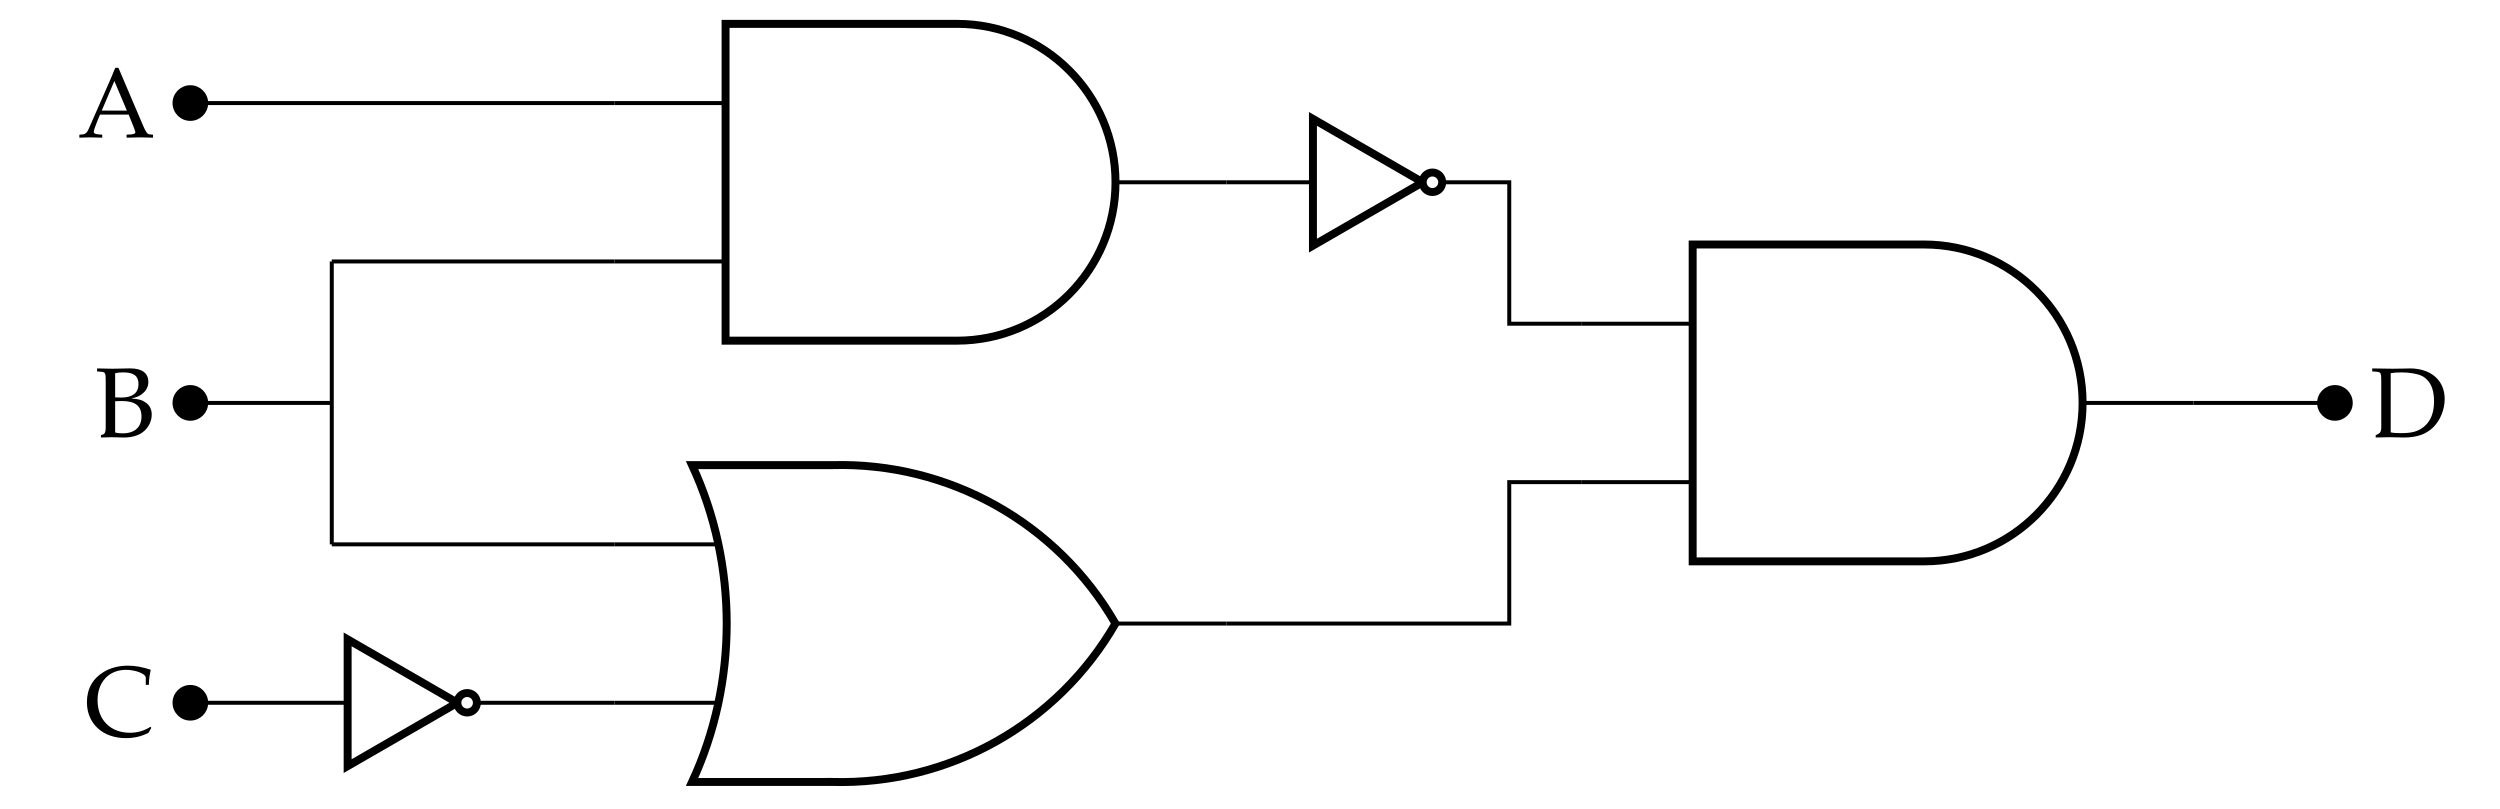 <?xml version='1.0' encoding='UTF-8'?>
<!-- This file was generated by dvisvgm 2.13.3 -->
<svg version='1.1' xmlns='http://www.w3.org/2000/svg' xmlns:xlink='http://www.w3.org/1999/xlink' width='250.518pt' height='81.075pt' viewBox='0 -81.075 250.518 81.075'>
<rect x="0" y="-81.075" width="250.518" height="81.075" fill="#808080" stroke="none"/>
<g id='page1'>
<g transform='scale(1 -1)'>
<path d='M0 0H250.52V81.074H0Z' fill='#fff'/>
<path d='M19.074 40.699H33.246V54.875M19.074 40.699H26.16M26.16 40.699H33.246V33.613M33.246 33.613V26.527' stroke='#000' fill='none' stroke-width='.399' stroke-miterlimit='10'/>
<path d='M12.834 44.156C11.449 44.126 11.449 44.126 11.3 44.126C11.111 44.126 11.111 44.126 9.726 44.156V43.857L10.085 43.827C10.553 43.788 10.593 43.718 10.593 42.931V38.209C10.593 37.841 10.513 37.622 10.374 37.562L10.115 37.462V37.233C10.802 37.253 11.011 37.263 11.2 37.263C11.31 37.263 11.42 37.263 11.539 37.253C12.336 37.233 12.336 37.233 12.435 37.233C13.163 37.233 13.82 37.412 14.268 37.741C14.856 38.16 15.205 38.837 15.205 39.534C15.205 40.042 15.005 40.45 14.627 40.72C14.248 40.998 13.91 41.088 13.143 41.148C13.631 41.247 13.86 41.337 14.139 41.526C14.617 41.855 14.866 42.283 14.866 42.801C14.866 43.678 14.239 44.156 13.083 44.156H12.834ZM11.539 40.869C11.927 40.889 12.017 40.889 12.206 40.889C13.551 40.889 14.179 40.401 14.179 39.335C14.179 38.279 13.491 37.651 12.306 37.651C12.017 37.651 11.788 37.671 11.539 37.731V40.869ZM11.539 43.678C11.798 43.738 12.027 43.758 12.346 43.758C13.412 43.758 13.88 43.399 13.88 42.572C13.88 41.706 13.282 41.237 12.147 41.237C11.977 41.237 11.848 41.237 11.539 41.257V43.678Z'/>
<path d='M20.66 40.699C20.66 41.578 19.949 42.289 19.074 42.289C18.199 42.289 17.488 41.578 17.488 40.699C17.488 39.824 18.199 39.113 19.074 39.113C19.949 39.113 20.66 39.824 20.66 40.699Z'/>
<g stroke='#000' fill='none' stroke-miterlimit='10'>
<path d='M20.66 40.699C20.66 41.578 19.949 42.289 19.074 42.289C18.199 42.289 17.488 41.578 17.488 40.699C17.488 39.824 18.199 39.113 19.074 39.113C19.949 39.113 20.66 39.824 20.66 40.699Z' stroke-width='.399'/>
<path d='M72.707 70.746H61.594M72.707 54.875H61.594' stroke-width='.399'/>
<path d='M72.707 78.684H95.906C104.672 78.684 111.781 71.578 111.781 62.809C111.781 54.043 104.672 46.938 95.906 46.938H72.707Z' stroke-width='.797'/>
<path d='M111.781 62.809H122.891' stroke-width='.399'/>
</g>
<path d='M11.868 74.283H11.549C11.37 73.854 11.221 73.486 11.161 73.337L10.633 72.131L8.86 68.097C8.74 67.808 8.541 67.629 8.322 67.609L7.953 67.579V67.28C8.88 67.31 8.88 67.31 9.039 67.31C9.169 67.31 9.169 67.31 10.245 67.28V67.579L9.876 67.609C9.527 67.639 9.398 67.708 9.398 67.868C9.398 67.997 9.537 68.426 9.747 68.924L10.025 69.591H12.894L13.352 68.446C13.522 68.027 13.562 67.898 13.562 67.808C13.562 67.698 13.402 67.629 13.153 67.609L12.685 67.579V67.28C13.91 67.31 13.91 67.31 14.07 67.31C14.259 67.31 14.259 67.31 15.335 67.28V67.579L14.996 67.609C14.737 67.649 14.627 67.818 14.279 68.625L11.868 74.283ZM10.195 69.99L11.46 72.958L12.715 69.99H10.195Z'/>
<g stroke='#000' fill='none' stroke-miterlimit='10'>
<path d='M71.758 26.527H61.594' stroke-width='.399'/>
<path d='M71.758 10.652H61.594' stroke-width='.399'/>
<path d='M72.707 34.465H83.387C95.047 34.793 105.949 28.695 111.777 18.59C105.949 8.488 95.047 2.391 83.387 2.719L69.352 2.715C73.977 12.684 73.977 24.496 69.352 34.465Z' stroke-width='.797'/>
<path d='M111.781 18.59H122.891' stroke-width='.399'/>
</g>
<path d='M15.165 8.145L15.075 8.244C14.458 7.846 13.77 7.647 13.014 7.647C11.071 7.647 9.776 8.942 9.776 10.904C9.776 12.737 10.912 13.952 12.625 13.952C13.601 13.952 14.607 13.554 14.607 13.165V12.448H14.916C14.926 12.946 14.966 13.305 15.105 13.962C14.259 14.241 13.531 14.371 12.804 14.371C11.938 14.371 11.111 14.161 10.444 13.773C9.308 13.106 8.71 12.06 8.71 10.715C8.71 8.563 10.284 7.109 12.625 7.109C13.452 7.109 14.199 7.288 14.886 7.647L15.165 8.145Z'/>
<g stroke='#000' fill='none' stroke-miterlimit='10'>
<path d='M219.805 40.699H226.891M226.891 40.699H233.977' stroke-width='.399'/>
<path d='M169.617 48.637H158.508M169.617 32.762H158.508' stroke-width='.399'/>
<path d='M169.617 56.574H192.816C201.586 56.574 208.691 49.469 208.691 40.699C208.691 31.934 201.586 24.824 192.816 24.824H169.617Z' stroke-width='.797'/>
<path d='M208.691 40.699H219.805' stroke-width='.399'/>
</g>
<path d='M235.562 40.699C235.562 41.578 234.852 42.289 233.977 42.289S232.391 41.578 232.391 40.699C232.391 39.824 233.102 39.113 233.977 39.113S235.562 39.824 235.562 40.699Z'/>
<path d='M235.562 40.699C235.562 41.578 234.852 42.289 233.977 42.289S232.391 41.578 232.391 40.699C232.391 39.824 233.102 39.113 233.977 39.113S235.562 39.824 235.562 40.699Z' stroke='#000' fill='none' stroke-width='.399' stroke-miterlimit='10'/>
<path d='M238.062 37.462V37.233C239.217 37.263 239.217 37.263 239.446 37.263C239.626 37.263 239.785 37.263 239.964 37.253C240.751 37.233 240.751 37.233 240.891 37.233C242.166 37.233 243.122 37.562 243.819 38.249C244.536 38.956 244.975 40.032 244.975 41.098C244.975 42.951 243.6 44.156 241.498 44.156C241.429 44.156 241.299 44.156 241.12 44.146C240.622 44.136 240.193 44.126 239.765 44.126C239.396 44.126 238.849 44.136 237.713 44.156V43.857L238.111 43.827C238.57 43.798 238.62 43.708 238.62 42.931V38.209C238.62 37.92 238.53 37.701 238.371 37.622L238.062 37.462ZM239.566 43.678C239.825 43.728 240.174 43.758 240.671 43.758C241.399 43.758 242.196 43.628 242.614 43.439C242.833 43.349 243.022 43.21 243.202 43.03C243.68 42.552 243.909 41.835 243.909 40.839C243.909 39.723 243.57 38.867 242.913 38.329C242.315 37.841 241.717 37.671 240.592 37.671C240.134 37.671 239.825 37.691 239.566 37.751V43.678Z'/>
<path d='M19.074 70.746H40.336M40.336 70.746H61.594M33.246 54.875H47.422M47.422 54.875H61.594M33.246 26.527H47.422M47.422 26.527H61.594M19.074 10.652H34.836M47.789 10.652H61.594M122.891 62.809H131.566M144.52 62.809H151.238V48.637H158.508M122.891 18.59H137.063M137.063 18.59H151.238V32.762H158.508' stroke='#000' fill='none' stroke-width='.399' stroke-miterlimit='10'/>
<path d='M20.66 70.746C20.66 71.625 19.949 72.336 19.074 72.336C18.199 72.336 17.488 71.625 17.488 70.746C17.488 69.871 18.199 69.16 19.074 69.16C19.949 69.16 20.66 69.871 20.66 70.746Z'/>
<path d='M20.66 70.746C20.66 71.625 19.949 72.336 19.074 72.336C18.199 72.336 17.488 71.625 17.488 70.746C17.488 69.871 18.199 69.16 19.074 69.16C19.949 69.16 20.66 69.871 20.66 70.746Z' stroke='#000' fill='none' stroke-width='.399' stroke-miterlimit='10'/>
<path d='M34.836 17.004L45.832 10.652L34.836 4.305Z' stroke='#000' fill='none' stroke-width='.797' stroke-miterlimit='10'/>
<path d='M47.789 10.652C47.789 11.191 47.352 11.629 46.812 11.629C46.27 11.629 45.832 11.191 45.832 10.652C45.832 10.113 46.27 9.676 46.812 9.676C47.352 9.676 47.789 10.113 47.789 10.652Z' fill='#fff'/>
<path d='M47.789 10.652C47.789 11.191 47.352 11.629 46.812 11.629C46.27 11.629 45.832 11.191 45.832 10.652C45.832 10.113 46.27 9.676 46.812 9.676C47.352 9.676 47.789 10.113 47.789 10.652Z' stroke='#000' fill='none' stroke-width='.797' stroke-miterlimit='10'/>
<path d='M20.66 10.652C20.66 11.527 19.949 12.238 19.074 12.238C18.199 12.238 17.488 11.527 17.488 10.652S18.199 9.066 19.074 9.066C19.949 9.066 20.66 9.777 20.66 10.652Z'/>
<path d='M20.66 10.652C20.66 11.527 19.949 12.238 19.074 12.238C18.199 12.238 17.488 11.527 17.488 10.652S18.199 9.066 19.074 9.066C19.949 9.066 20.66 9.777 20.66 10.652Z' stroke='#000' fill='none' stroke-width='.399' stroke-miterlimit='10'/>
<path d='M131.566 69.16L142.563 62.809L131.566 56.461Z' stroke='#000' fill='none' stroke-width='.797' stroke-miterlimit='10'/>
<path d='M144.52 62.809C144.52 63.352 144.082 63.789 143.539 63.789C143 63.789 142.563 63.352 142.563 62.809C142.563 62.27 143 61.832 143.539 61.832C144.082 61.832 144.52 62.27 144.52 62.809Z' fill='#fff'/>
<path d='M144.52 62.809C144.52 63.352 144.082 63.789 143.539 63.789C143 63.789 142.563 63.352 142.563 62.809C142.563 62.27 143 61.832 143.539 61.832C144.082 61.832 144.52 62.27 144.52 62.809Z' stroke='#000' fill='none' stroke-width='.797' stroke-miterlimit='10'/>
</g>
</g>
</svg>